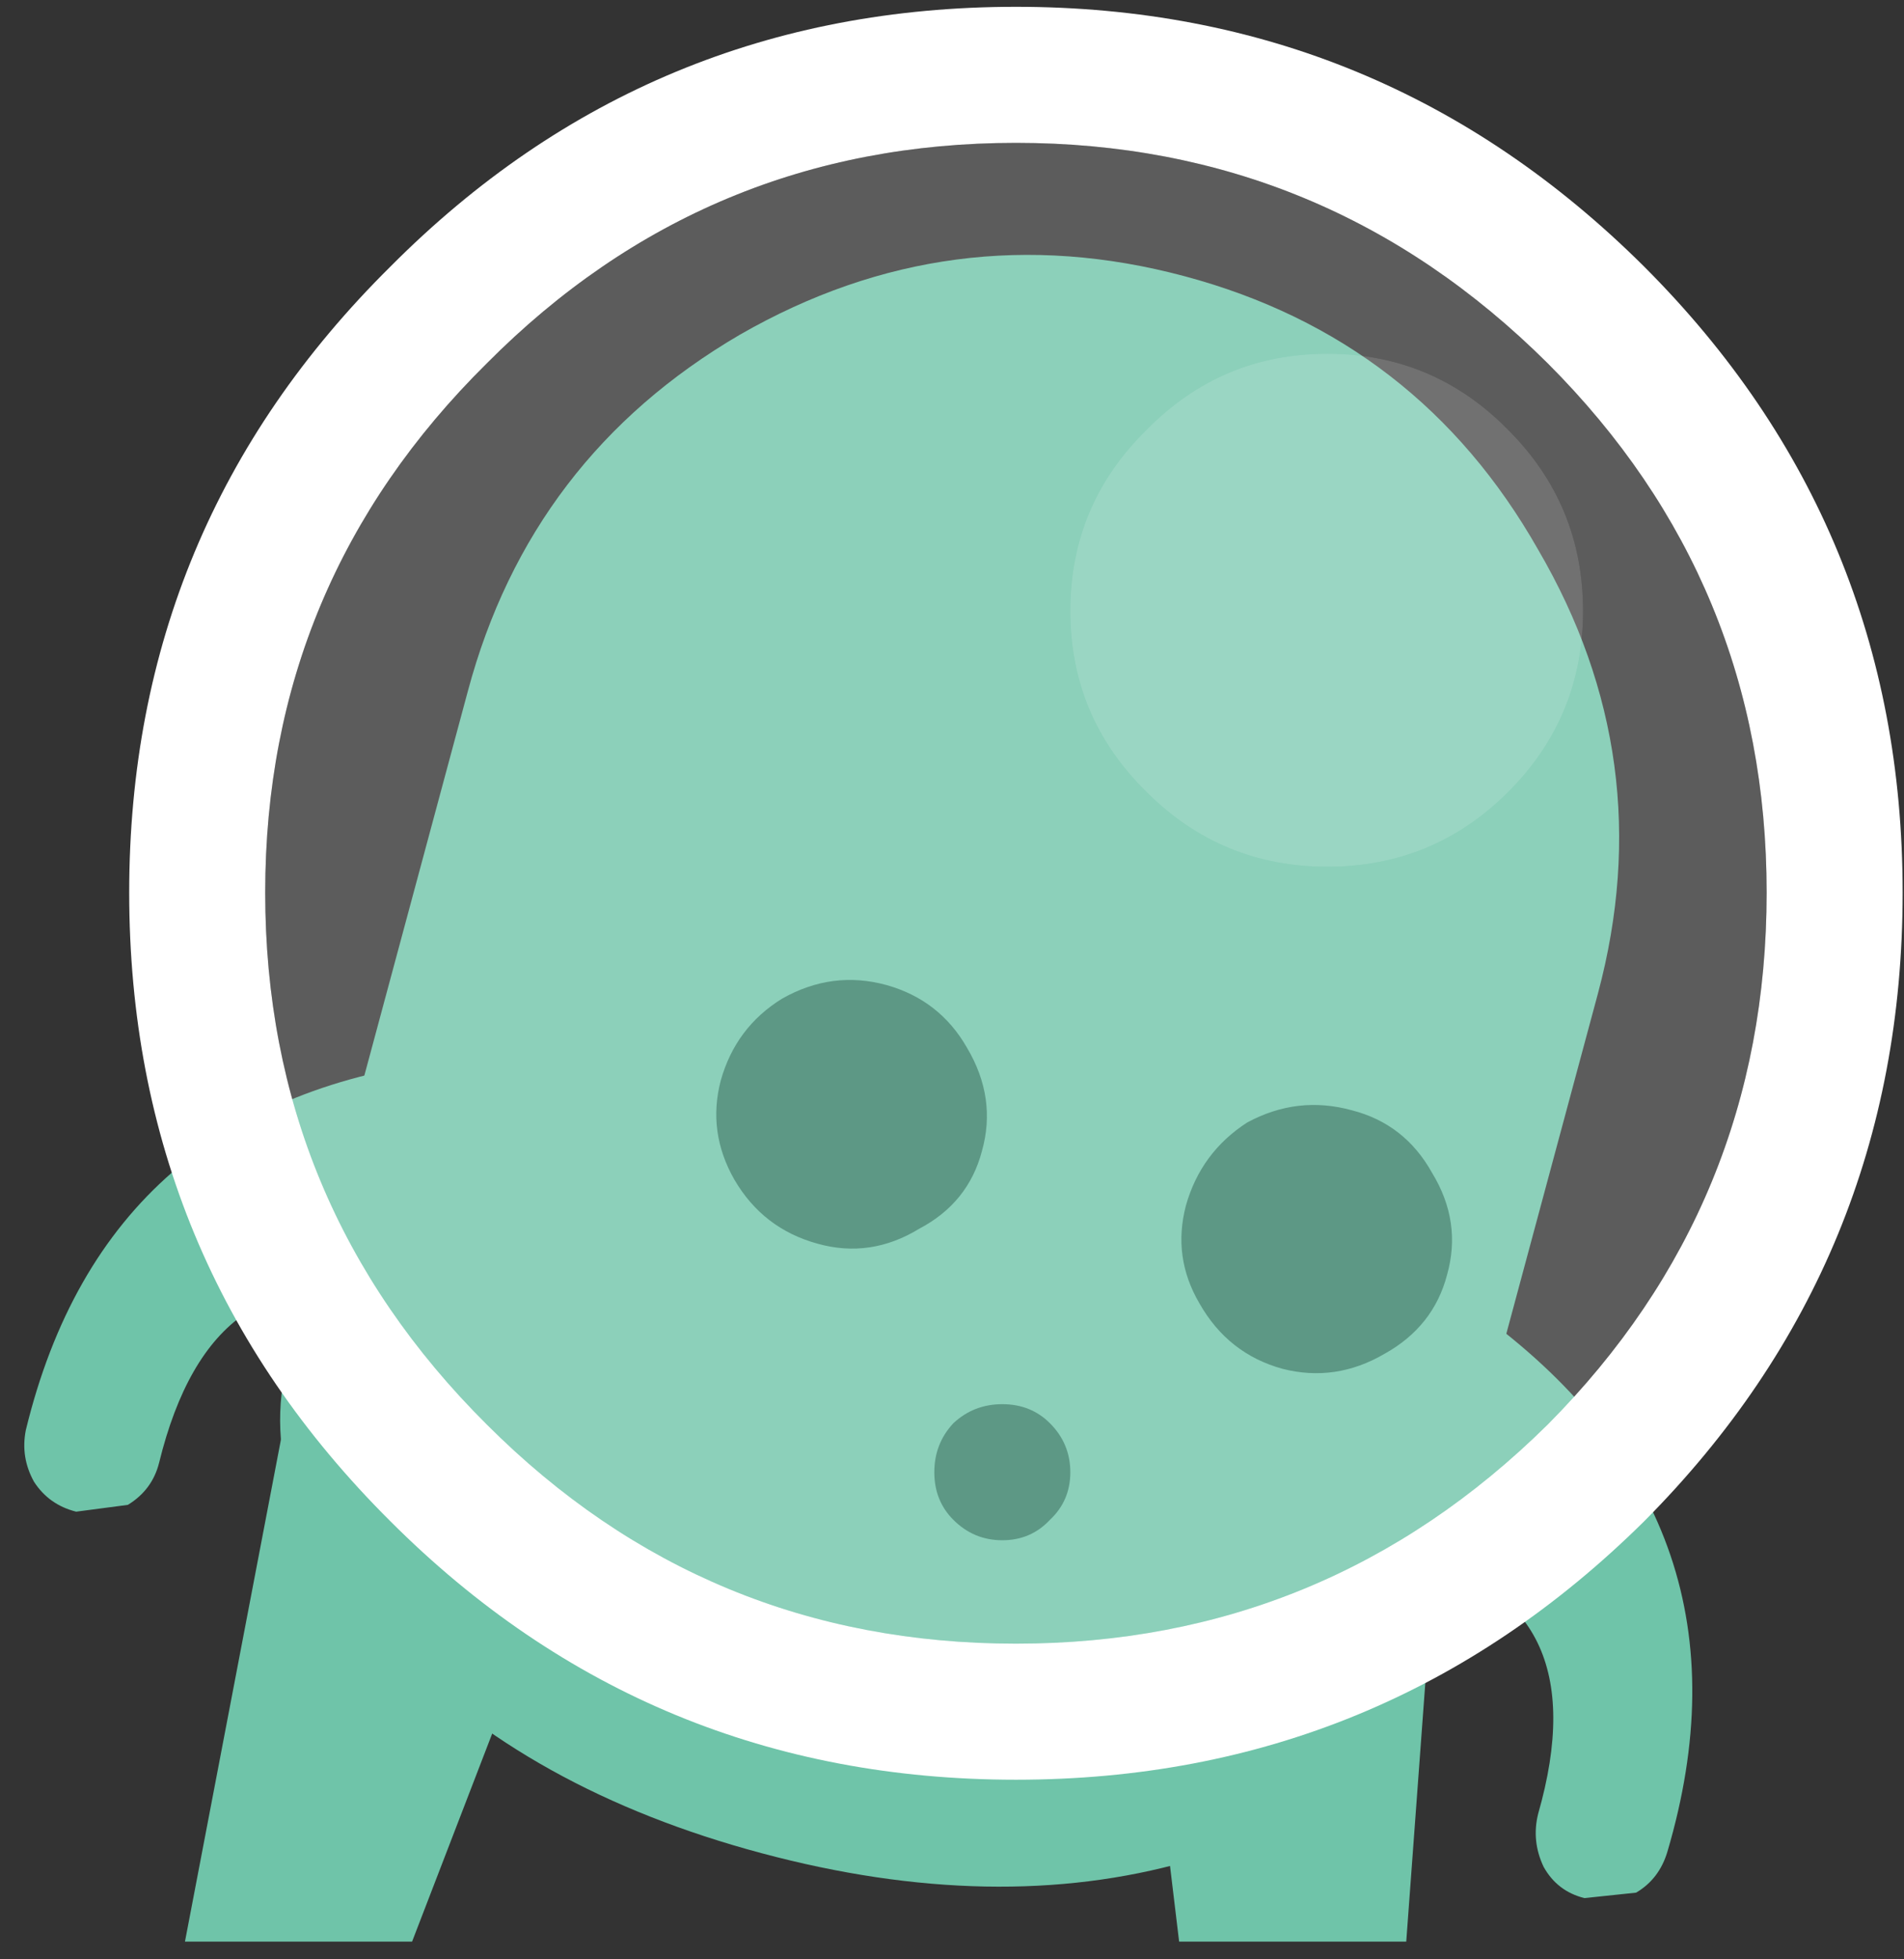 <?xml version="1.0" encoding="UTF-8"?>
<svg width="70px" height="72px" viewBox="0 0 70 72" version="1.1" xmlns="http://www.w3.org/2000/svg" xmlns:xlink="http://www.w3.org/1999/xlink">
    <rect x="0" y="0" width="70" height="72" fill="#333333" stroke="none"/>
    <!-- Generator: Sketch 42 (36781) - http://www.bohemiancoding.com/sketch -->
    <title>green/duck</title>
    <desc>Created with Sketch.</desc>
    <defs></defs>
    <g id="Page-1" stroke="none" stroke-width="1" fill="none" fill-rule="evenodd">
        <g id="green/duck" fill-rule="nonzero">
            <path d="M51.7,71.35 L43.35,71.35 L41.15,53.05 C41.017,51.25 41.45,49.683 42.45,48.35 C43.683,46.917 45.2,46.217 47,46.25 C48.867,46.217 50.383,46.917 51.55,48.35 C52.75,49.683 53.25,51.25 53.05,53.05 L51.7,71.35 M18.2,46.25 C19.967,46.217 21.283,46.917 22.15,48.35 C22.817,49.683 22.833,51.25 22.2,53.05 L15.15,71.35 L6.8,71.35 L10.3,53.05 C10.6,51.25 11.517,49.683 13.05,48.35 C14.583,46.917 16.3,46.217 18.2,46.25" id="Shape" fill="#6FC4A9"></path>
            <path d="M58.75,36.5 L52.15,61 C51.217,64.533 48.383,67 43.65,68.4 C38.95,69.733 33.733,69.633 28,68.1 C22.267,66.567 17.7,64.033 14.3,60.5 C10.9,56.967 9.667,53.433 10.6,49.9 L17.2,25.4 C18.733,19.667 22.067,15.3 27.2,12.3 C32.367,9.333 37.817,8.617 43.55,10.15 C49.283,11.683 53.617,15.033 56.55,20.2 C59.55,25.333 60.283,30.767 58.75,36.5" id="Shape" fill="#6FC4A9"></path>
            <path d="M49.7,40.8 C51,41.133 51.983,41.9 52.65,43.1 C53.383,44.3 53.567,45.55 53.2,46.85 C52.867,48.117 52.1,49.083 50.9,49.75 C49.7,50.45 48.45,50.633 47.15,50.3 C45.817,49.933 44.8,49.133 44.1,47.9 C43.433,46.767 43.267,45.567 43.6,44.3 C43.967,43 44.717,41.983 45.85,41.25 C47.083,40.583 48.367,40.433 49.7,40.8 M28.75,36.7 C29.983,36 31.267,35.833 32.6,36.2 C33.9,36.567 34.883,37.333 35.55,38.5 C36.283,39.733 36.467,41 36.1,42.3 C35.767,43.567 35,44.517 33.8,45.15 C32.6,45.883 31.35,46.067 30.05,45.7 C28.717,45.333 27.7,44.55 27,43.35 C26.333,42.183 26.167,40.967 26.5,39.7 C26.867,38.4 27.617,37.4 28.75,36.7" id="Shape" fill="#347E67"></path>
            <path d="M38.6,55.85 C38.133,56.35 37.55,56.6 36.85,56.6 C36.15,56.6 35.55,56.35 35.05,55.85 C34.583,55.383 34.35,54.8 34.35,54.1 C34.35,53.4 34.583,52.8 35.05,52.3 C35.55,51.833 36.15,51.6 36.85,51.6 C37.55,51.6 38.133,51.833 38.6,52.3 C39.1,52.8 39.35,53.4 39.35,54.1 C39.35,54.8 39.1,55.383 38.6,55.85" id="Shape" fill="#347E67"></path>
            <path d="M51.95,57.2 L54.35,48.3 L54.65,48.45 C61.45,53.517 63.667,60.05 61.3,68.05 C61.1,68.717 60.717,69.217 60.15,69.55 L58.25,69.75 C57.583,69.583 57.083,69.2 56.75,68.6 C56.45,67.967 56.383,67.317 56.55,66.65 C58.05,61.417 56.517,58.267 51.95,57.2 M16.9,38.9 L14.5,47.8 C10.033,46.467 7.15,48.45 5.85,53.75 C5.683,54.417 5.3,54.933 4.7,55.3 L2.8,55.55 C2.133,55.383 1.617,55.017 1.25,54.45 C0.917,53.85 0.817,53.217 0.95,52.55 C2.917,44.45 8.133,39.917 16.6,38.95 L16.9,38.9" id="Shape" fill="#6FC4A9"></path>
            <path d="M64.95,32.8 C64.95,25.2 62.267,18.717 56.9,13.35 C51.467,7.95 44.95,5.25 37.35,5.25 C29.75,5.25 23.267,7.95 17.9,13.35 C12.467,18.717 9.75,25.2 9.75,32.8 C9.75,40.433 12.467,46.95 17.9,52.35 C23.267,57.717 29.75,60.4 37.35,60.4 C44.95,60.4 51.467,57.717 56.9,52.35 C62.267,46.95 64.95,40.433 64.95,32.8 M60.45,9.8 C66.783,16.133 69.95,23.8 69.95,32.8 C69.95,41.833 66.783,49.533 60.45,55.9 C54.05,62.233 46.35,65.4 37.35,65.4 C28.35,65.4 20.683,62.233 14.35,55.9 C7.95,49.533 4.75,41.833 4.75,32.8 C4.75,23.8 7.95,16.133 14.35,9.8 C20.683,3.433 28.35,0.25 37.35,0.25 C46.35,0.25 54.05,3.433 60.45,9.8" id="Shape" fill="#FFFFFF"></path>
            <path d="M48.8,31.85 C51.4,31.85 53.617,30.933 55.45,29.1 C57.283,27.267 58.2,25.05 58.2,22.45 C58.2,19.85 57.283,17.633 55.45,15.8 C53.617,13.933 51.4,13 48.8,13 C46.2,13 43.983,13.933 42.15,15.8 C40.283,17.633 39.35,19.85 39.35,22.45 C39.35,25.05 40.283,27.267 42.15,29.1 C43.983,30.933 46.2,31.85 48.8,31.85 M64.95,32.8 C64.95,40.433 62.267,46.95 56.9,52.35 C51.467,57.717 44.95,60.4 37.35,60.4 C29.75,60.4 23.267,57.717 17.9,52.35 C12.467,46.95 9.75,40.433 9.75,32.8 C9.75,25.2 12.467,18.717 17.9,13.35 C23.267,7.95 29.75,5.25 37.35,5.25 C44.95,5.25 51.467,7.95 56.9,13.35 C62.267,18.717 64.95,25.2 64.95,32.8" id="Shape" fill-opacity="0.2" fill="#FFFFFF"></path>
            <path d="M48.8,31.85 C46.2,31.85 43.983,30.933 42.15,29.1 C40.283,27.267 39.35,25.05 39.35,22.45 C39.35,19.85 40.283,17.633 42.15,15.8 C43.983,13.933 46.2,13 48.8,13 C51.4,13 53.617,13.933 55.45,15.8 C57.283,17.633 58.2,19.85 58.2,22.45 C58.2,25.05 57.283,27.267 55.45,29.1 C53.617,30.933 51.4,31.85 48.8,31.85" id="Shape" fill-opacity="0.302" fill="#FFFFFF"></path>
        </g>
    </g>
</svg>